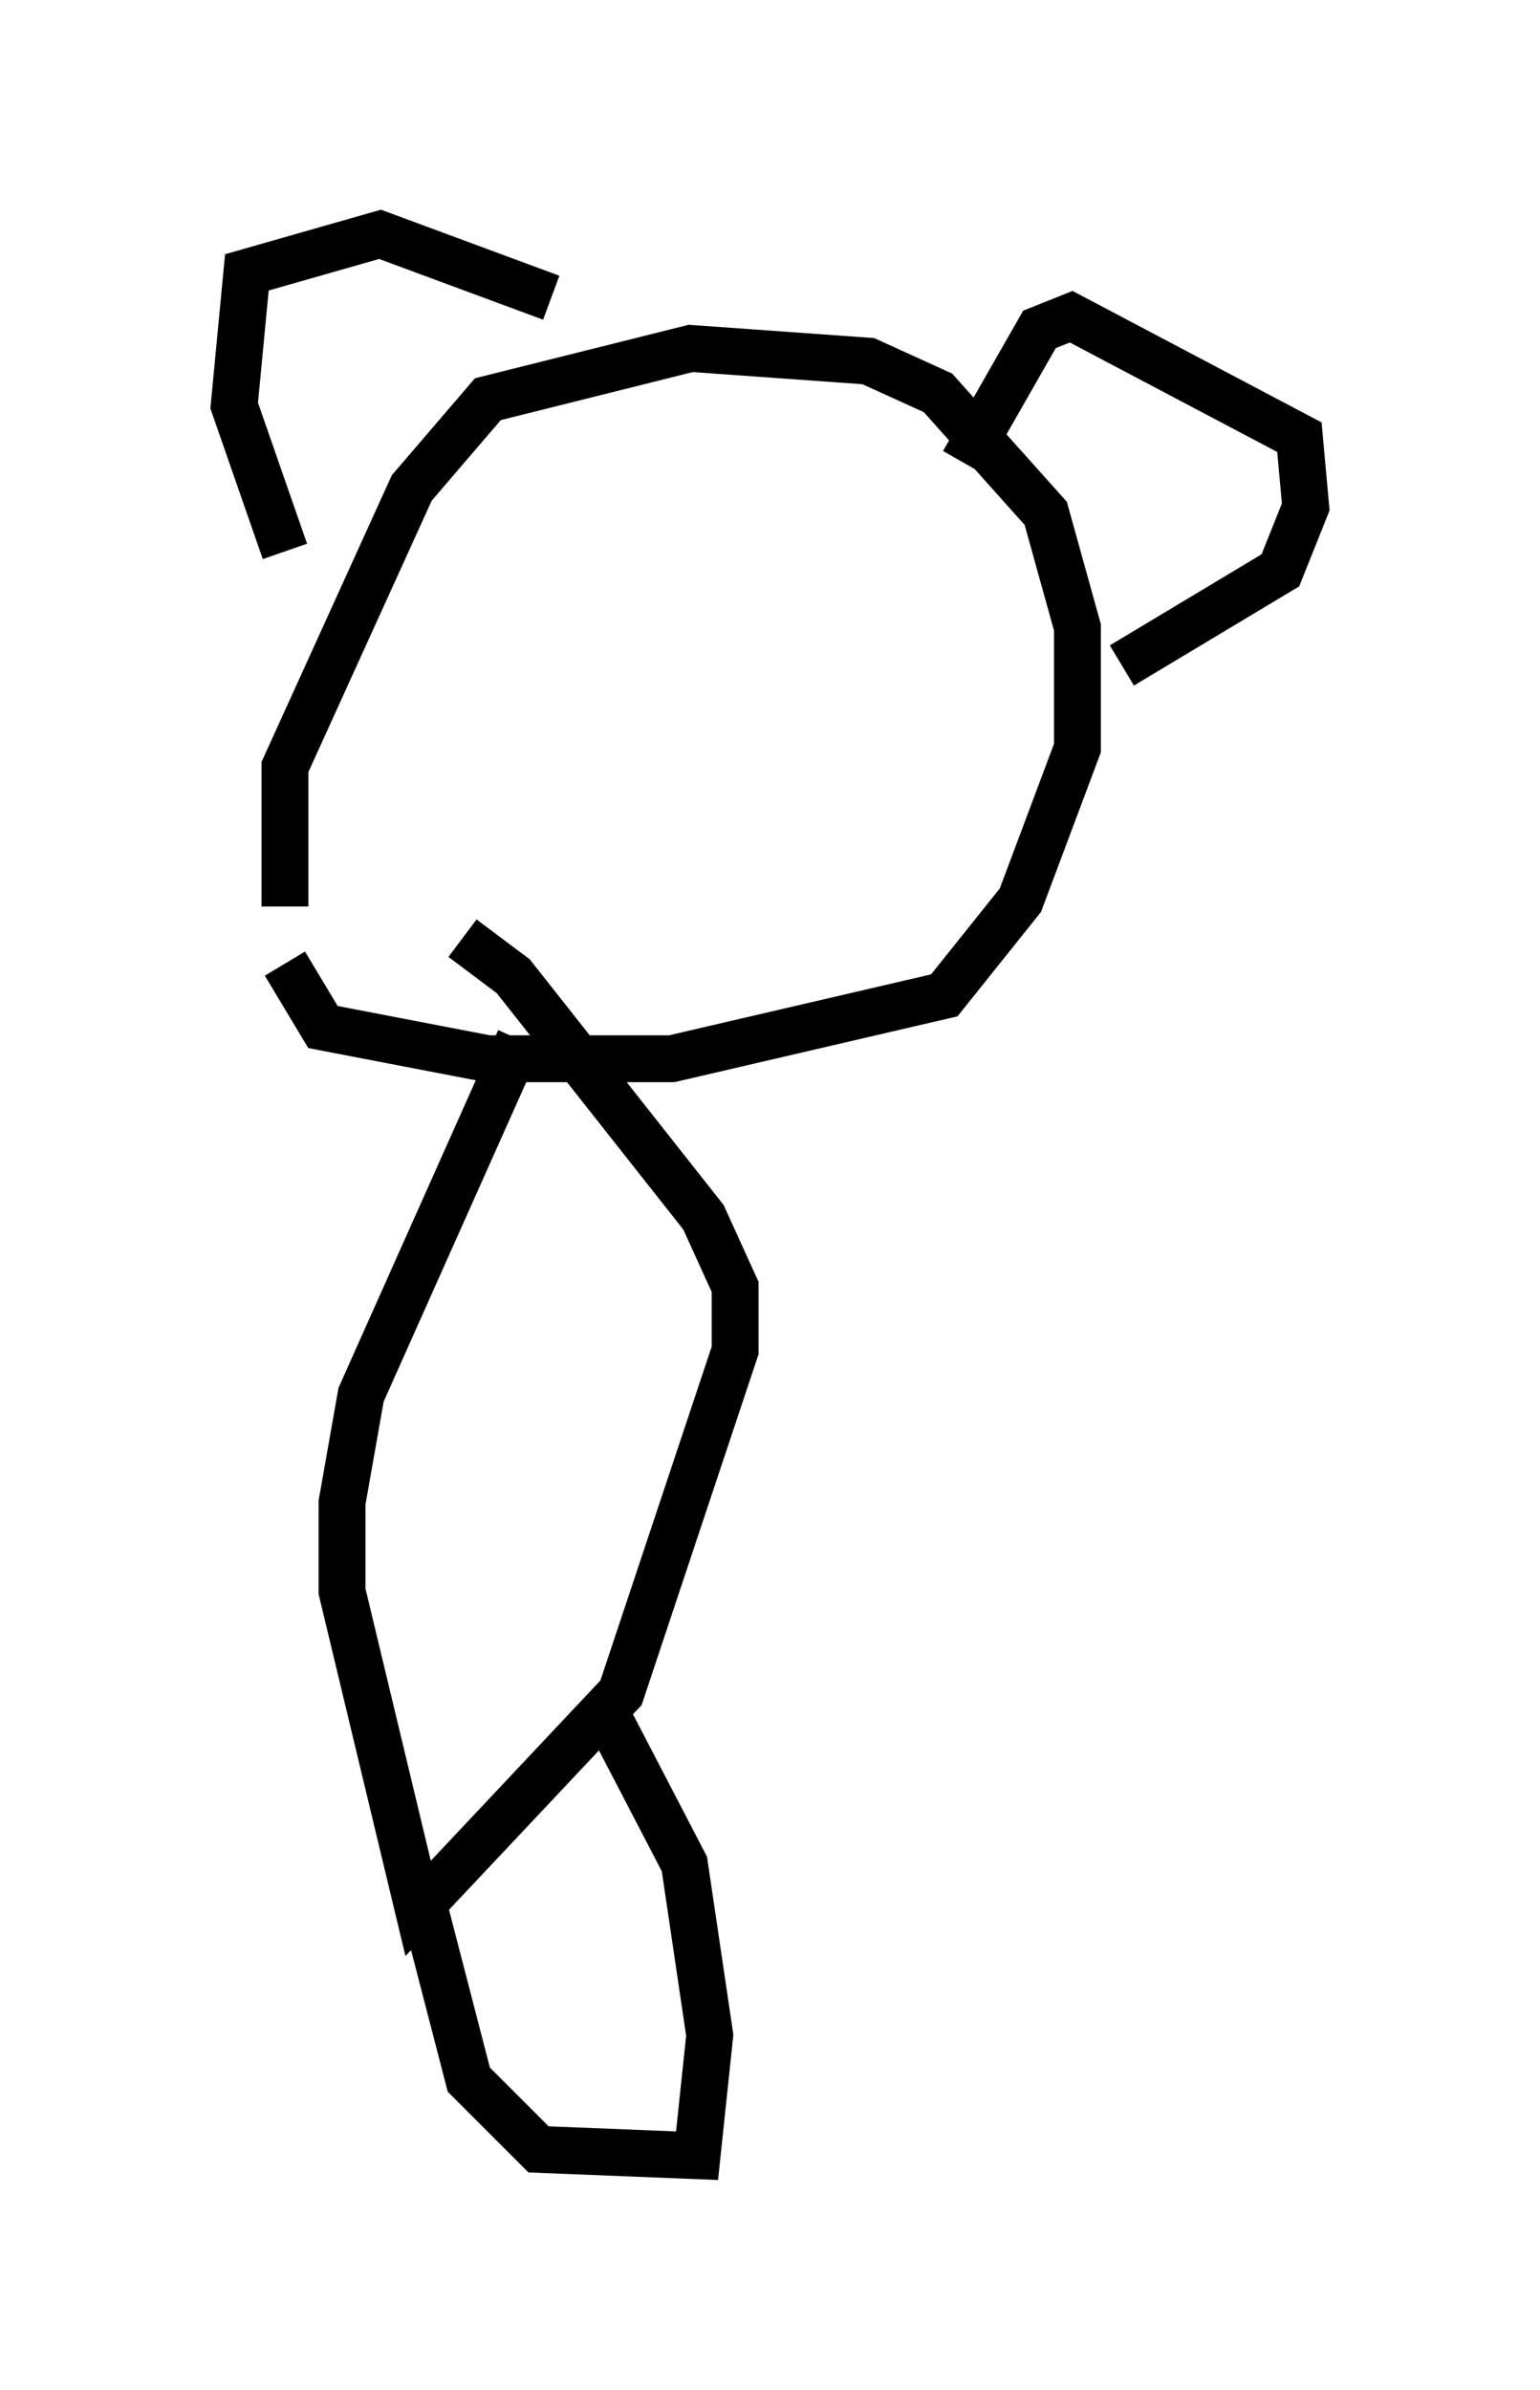 <?xml version="1.0" encoding="utf-8" ?>
<svg baseProfile="full" height="51.001" version="1.1" width="32.868" xmlns="http://www.w3.org/2000/svg" xmlns:ev="http://www.w3.org/2001/xml-events" xmlns:xlink="http://www.w3.org/1999/xlink"><defs /><rect fill="white" height="51.001" width="32.868" x="0" y="0" /><path d="M6.759, 21.373 m-0.677, -2.03 l0.0, -2.977 2.706, -5.954 l1.624, -1.894 4.33, -1.083 l3.789, 0.271 1.488, 0.677 l2.3, 2.571 0.677, 2.436 l0.0, 2.571 -1.218, 3.248 l-1.624, 2.03 -5.819, 1.353 l-3.924, 0.0 -3.518, -0.677 l-0.812, -1.353 m0.0, -8.796 l-1.083, -3.112 0.271, -2.842 l2.842, -0.812 3.654, 1.353 m8.796, 3.518 l1.624, -2.842 0.677, -0.271 l4.871, 2.571 0.135, 1.488 l-0.541, 1.353 -3.383, 2.03 m-12.855, 7.984 l-3.383, 7.578 -0.406, 2.3 l0.0, 1.894 1.624, 6.766 l4.33, -4.601 2.436, -7.307 l0.0, -1.353 -0.677, -1.488 l-4.059, -5.142 -1.083, -0.812 m-0.812, 20.703 l0.947, 3.654 1.488, 1.488 l3.383, 0.135 0.271, -2.571 l-0.541, -3.654 -1.759, -3.383 " fill="none" stroke="black" stroke-width="1" /></svg>